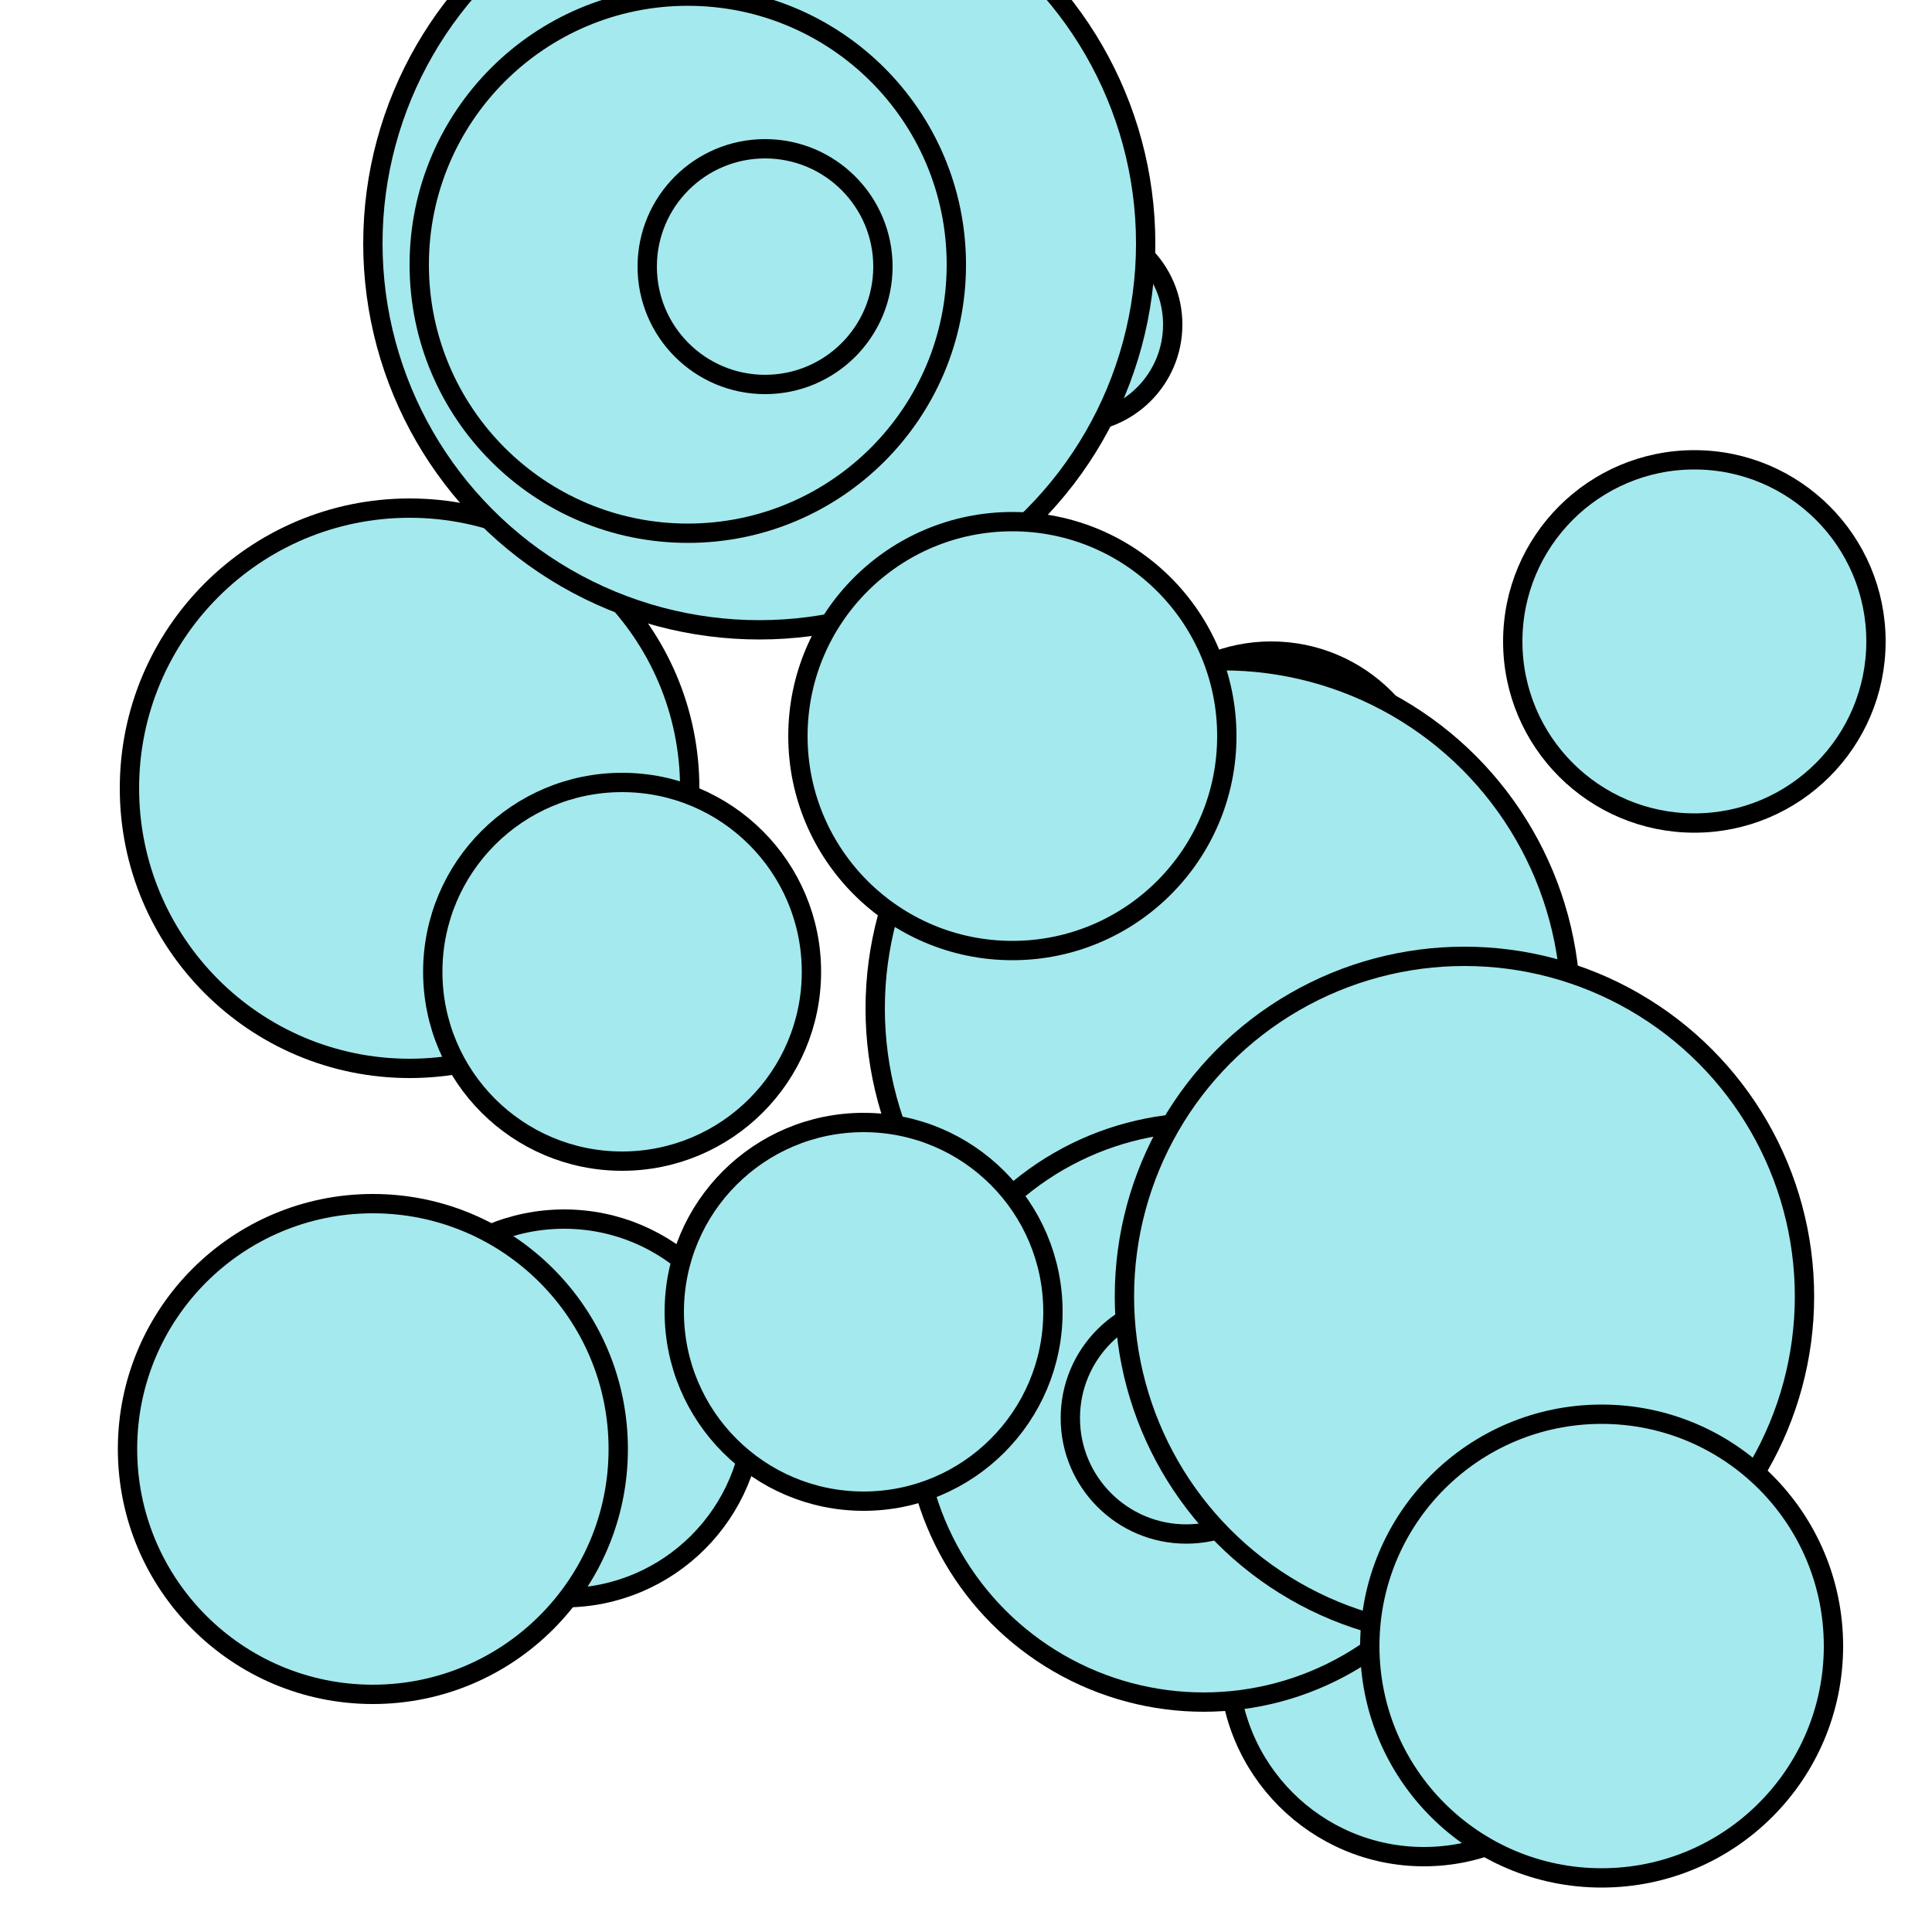<?xml version="1.0" encoding="UTF-8"?> 
        <svg width="1000" height="1000" viewBox="0 0 1000 1000"
        xmlns="http://www.w3.org/2000/svg"
        xmlns:xlink="http://www.w3.org/1999/xlink">
        <circle cx="212" cy="408" r="145" fill="#A4E9ED" stroke="#000000" stroke-width="10" />
<circle cx="658" cy="420" r="83" fill="#A4E9ED" stroke="#000000" stroke-width="10" />
<circle cx="657" cy="452" r="106" fill="#A4E9ED" stroke="#000000" stroke-width="10" />
<circle cx="395" cy="109" r="100" fill="#A4E9ED" stroke="#000000" stroke-width="10" />
<circle cx="737" cy="860" r="101" fill="#A4E9ED" stroke="#000000" stroke-width="10" />
<circle cx="633" cy="522" r="180" fill="#A4E9ED" stroke="#000000" stroke-width="10" />
<circle cx="877" cy="332" r="94" fill="#A4E9ED" stroke="#000000" stroke-width="10" />
<circle cx="623" cy="731" r="150" fill="#A4E9ED" stroke="#000000" stroke-width="10" />
<circle cx="556" cy="168" r="51" fill="#A4E9ED" stroke="#000000" stroke-width="10" />
<circle cx="614" cy="734" r="60" fill="#A4E9ED" stroke="#000000" stroke-width="10" />
<circle cx="393" cy="126" r="200" fill="#A4E9ED" stroke="#000000" stroke-width="10" />
<circle cx="356" cy="137" r="139" fill="#A4E9ED" stroke="#000000" stroke-width="10" />
<circle cx="292" cy="729" r="98" fill="#A4E9ED" stroke="#000000" stroke-width="10" />
<circle cx="758" cy="671" r="176" fill="#A4E9ED" stroke="#000000" stroke-width="10" />
<circle cx="193" cy="750" r="127" fill="#A4E9ED" stroke="#000000" stroke-width="10" />
<circle cx="322" cy="503" r="98" fill="#A4E9ED" stroke="#000000" stroke-width="10" />
<circle cx="396" cy="138" r="61" fill="#A4E9ED" stroke="#000000" stroke-width="10" />
<circle cx="524" cy="381" r="111" fill="#A4E9ED" stroke="#000000" stroke-width="10" />
<circle cx="829" cy="852" r="120" fill="#A4E9ED" stroke="#000000" stroke-width="10" />
<circle cx="447" cy="679" r="98" fill="#A4E9ED" stroke="#000000" stroke-width="10" />
    </svg>